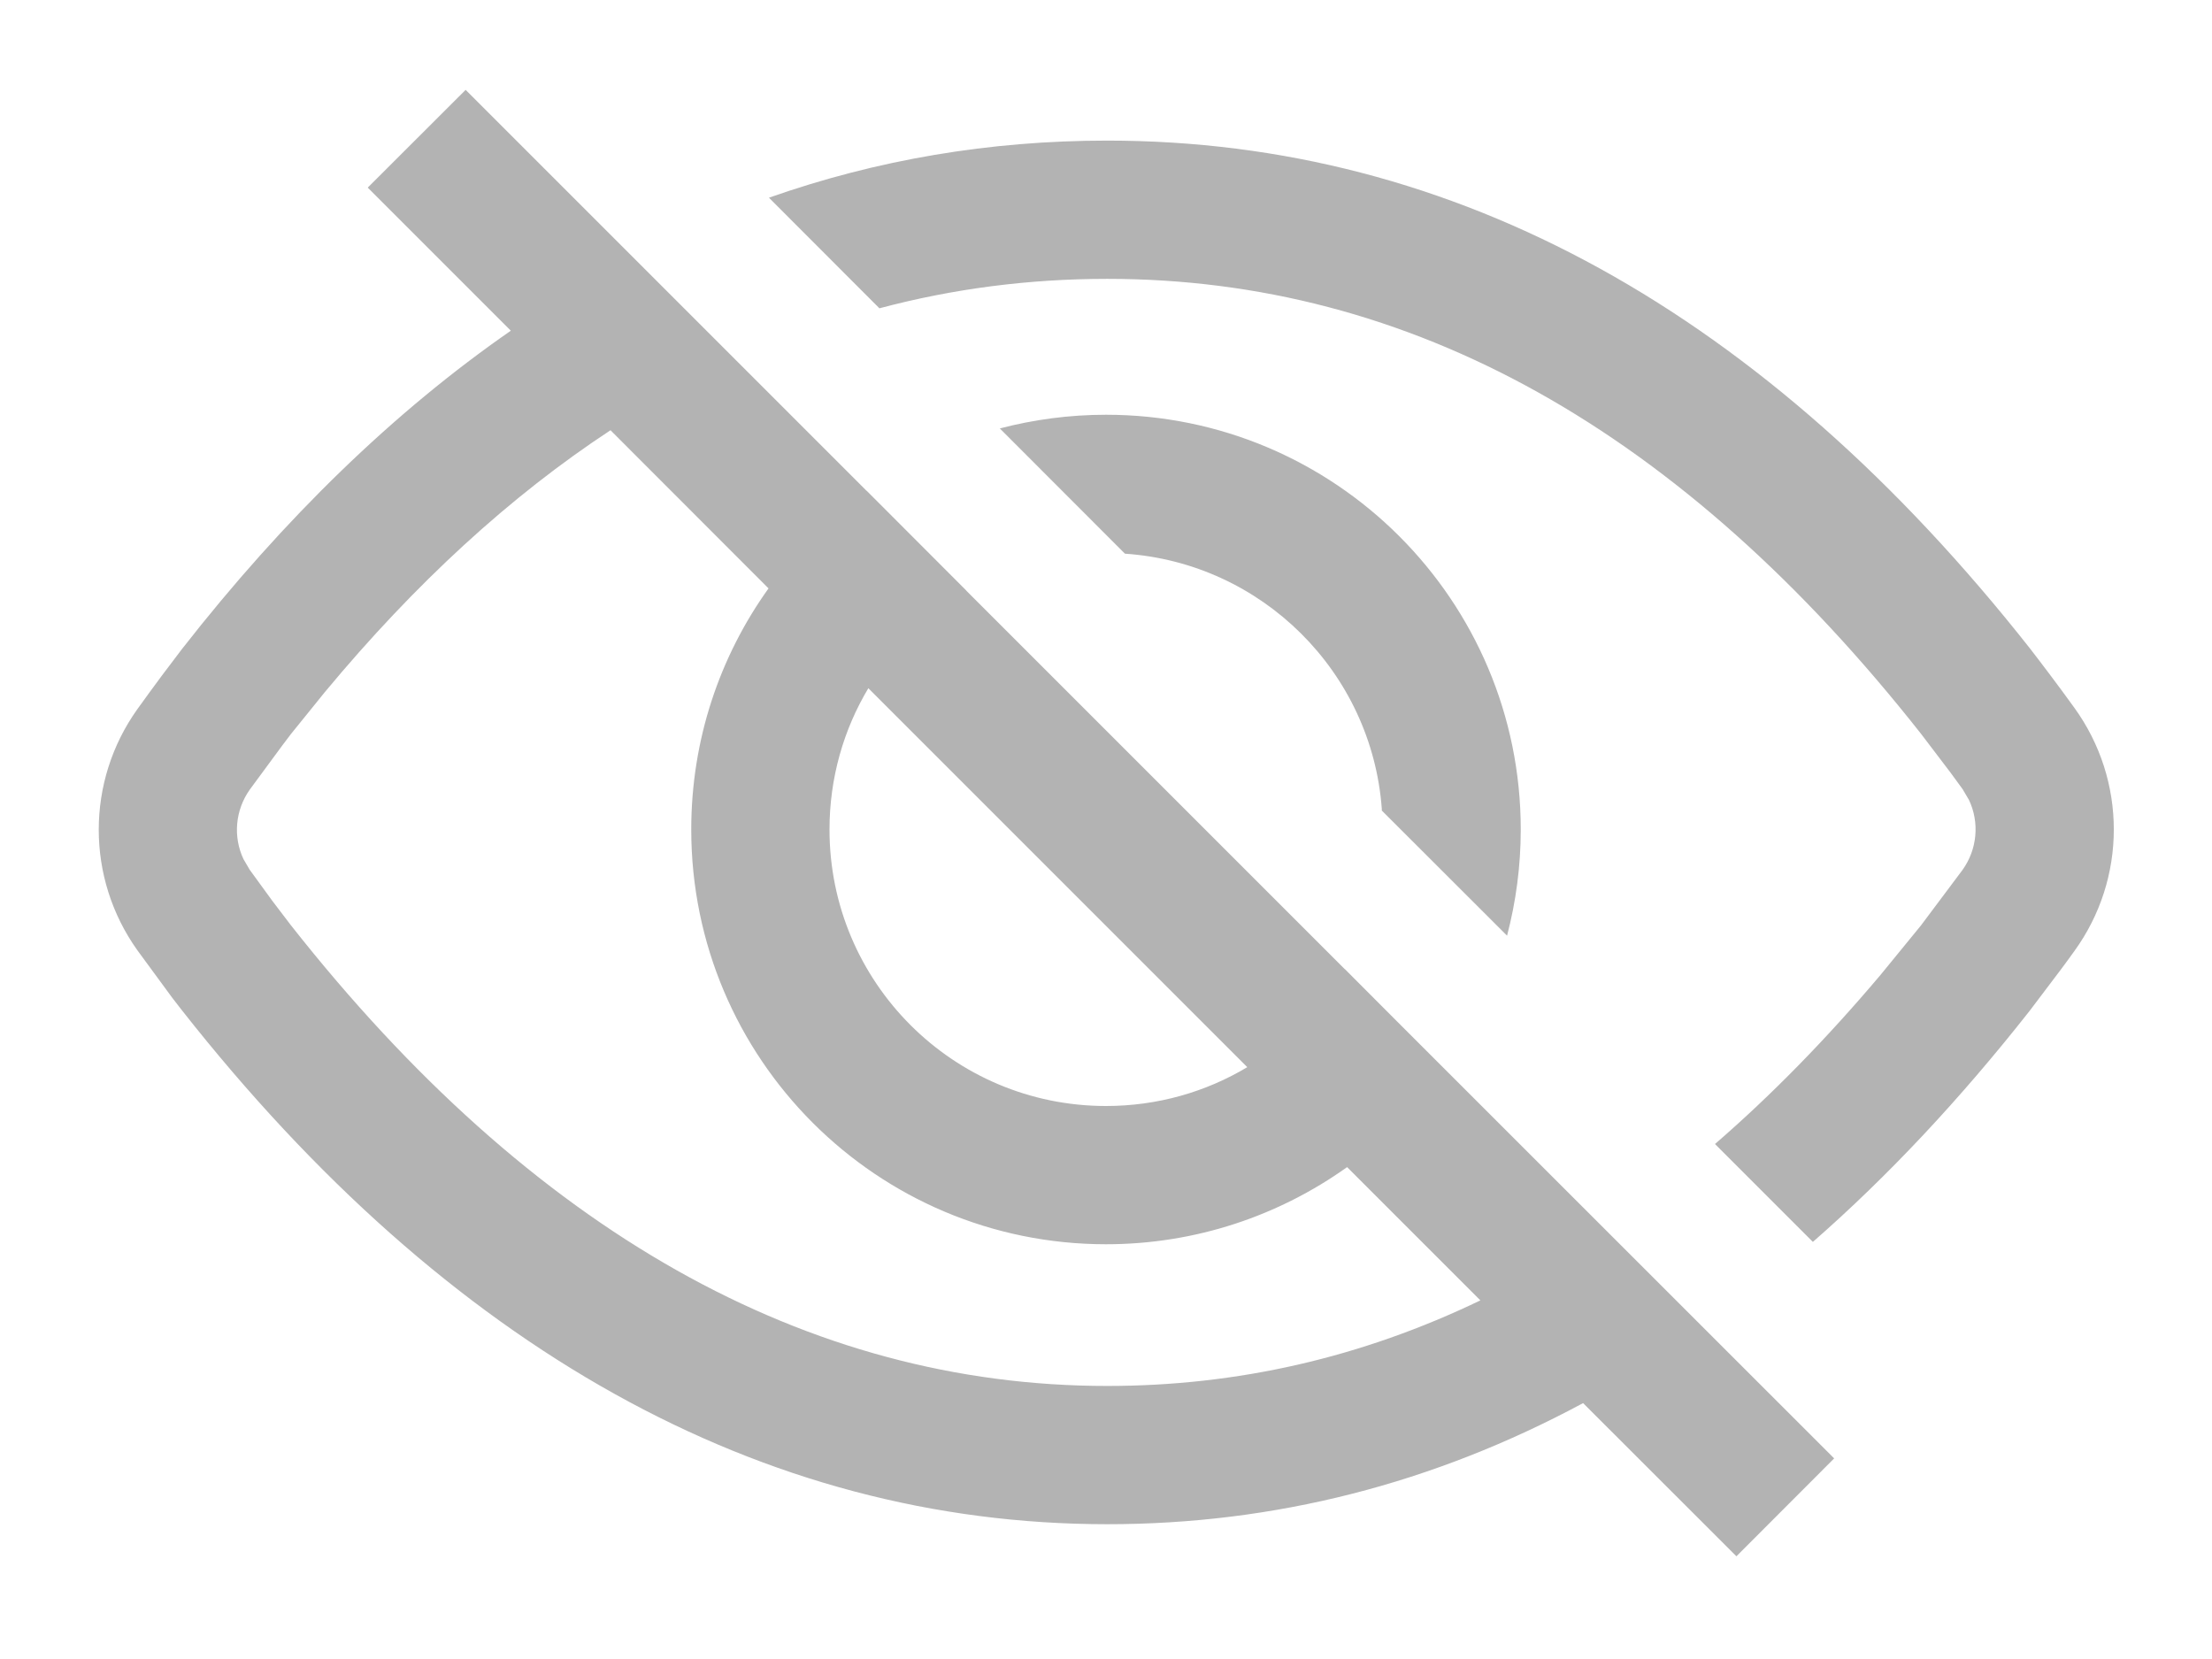 ﻿<?xml version="1.0" encoding="utf-8"?>
<svg version="1.1" xmlns:xlink="http://www.w3.org/1999/xlink" width="16px" height="12px" xmlns="http://www.w3.org/2000/svg">
  <g transform="matrix(1 0 0 1 -1693 -381 )">
    <path d="M 2.66 1.357  L 3.368 0.65  L 6.268 3.55  C 6.268 3.55  6.268 3.55  6.269 3.55  L 6.991 4.273  L 6.989 4.272  L 9.727 7.01  C 9.727 7.01  9.727 7.009  9.727 7.009  L 10.102 7.385  L 13.267 10.549  L 12.56 11.257  L 11.451 10.149  C 10.369 10.731  9.221 11.025  8.009 11.025  C 5.507 11.025  3.238 9.75  1.317 7.309  L 1.282 7.264  L 1.245 7.216  L 0.994 6.874  C 0.621 6.352  0.621 5.651  0.994 5.129  L 1.086 5.002  L 1.17 4.888  L 1.316 4.695  C 2.059 3.744  2.853 2.976  3.695 2.392  L 2.66 1.357  Z M 5.562 1.43  C 6.343 1.155  7.159 1.017  8.009 1.017  C 10.529 1.017  12.768 2.261  14.683 4.69  C 14.727 4.747  14.776 4.811  14.83 4.883  L 14.915 4.997  L 15.004 5.119  C 15.385 5.645  15.385 6.355  15.004 6.88  L 14.957 6.945  L 14.912 7.006  L 14.68 7.313  C 14.177 7.952  13.655 8.509  13.113 8.983  L 12.405 8.275  C 12.814 7.921  13.213 7.513  13.603 7.051  L 13.894 6.695  L 14.195 6.293  C 14.303 6.143  14.319 5.948  14.242 5.786  L 14.196 5.708  L 14.109 5.589  L 13.897 5.31  C 12.161 3.106  10.2 2.017  8.009 2.017  C 7.443 2.017  6.894 2.088  6.361 2.23  L 5.562 1.43  Z M 5.559 4.256  L 4.416 3.112  C 3.693 3.587  3.004 4.218  2.349 5.007  L 2.104 5.31  L 2.042 5.392  L 1.807 5.711  C 1.701 5.86  1.685 6.053  1.761 6.214  L 1.806 6.291  L 1.969 6.515  L 2.103 6.691  C 3.846 8.906  5.838 10.025  8.009 10.025  C 8.949 10.025  9.848 9.82  10.708 9.406  L 9.744 8.442  C 9.252 8.793  8.65 9  8 9  C 6.343 9  5 7.657  5 6  C 5 5.349  5.207 4.747  5.559 4.256  Z M 7.232 3.099  C 7.477 3.035  7.734 3  8 3  C 9.657 3  11 4.343  11 6  C 11 6.266  10.965 6.523  10.901 6.768  L 9.995 5.863  L 9.995 5.851  C 9.922 4.861  9.128 4.072  8.137 4.005  L 7.232 3.099  Z M 6.281 4.978  C 6.102 5.277  6 5.627  6 6  C 6 7.105  6.895 8  8 8  C 8.373 8  8.723 7.898  9.022 7.719  L 6.281 4.978  Z " fill-rule="nonzero" fill="#000000" stroke="none" fill-opacity="0.298" transform="matrix(1 0 0 1 1693 381 )" />
  </g>
</svg>